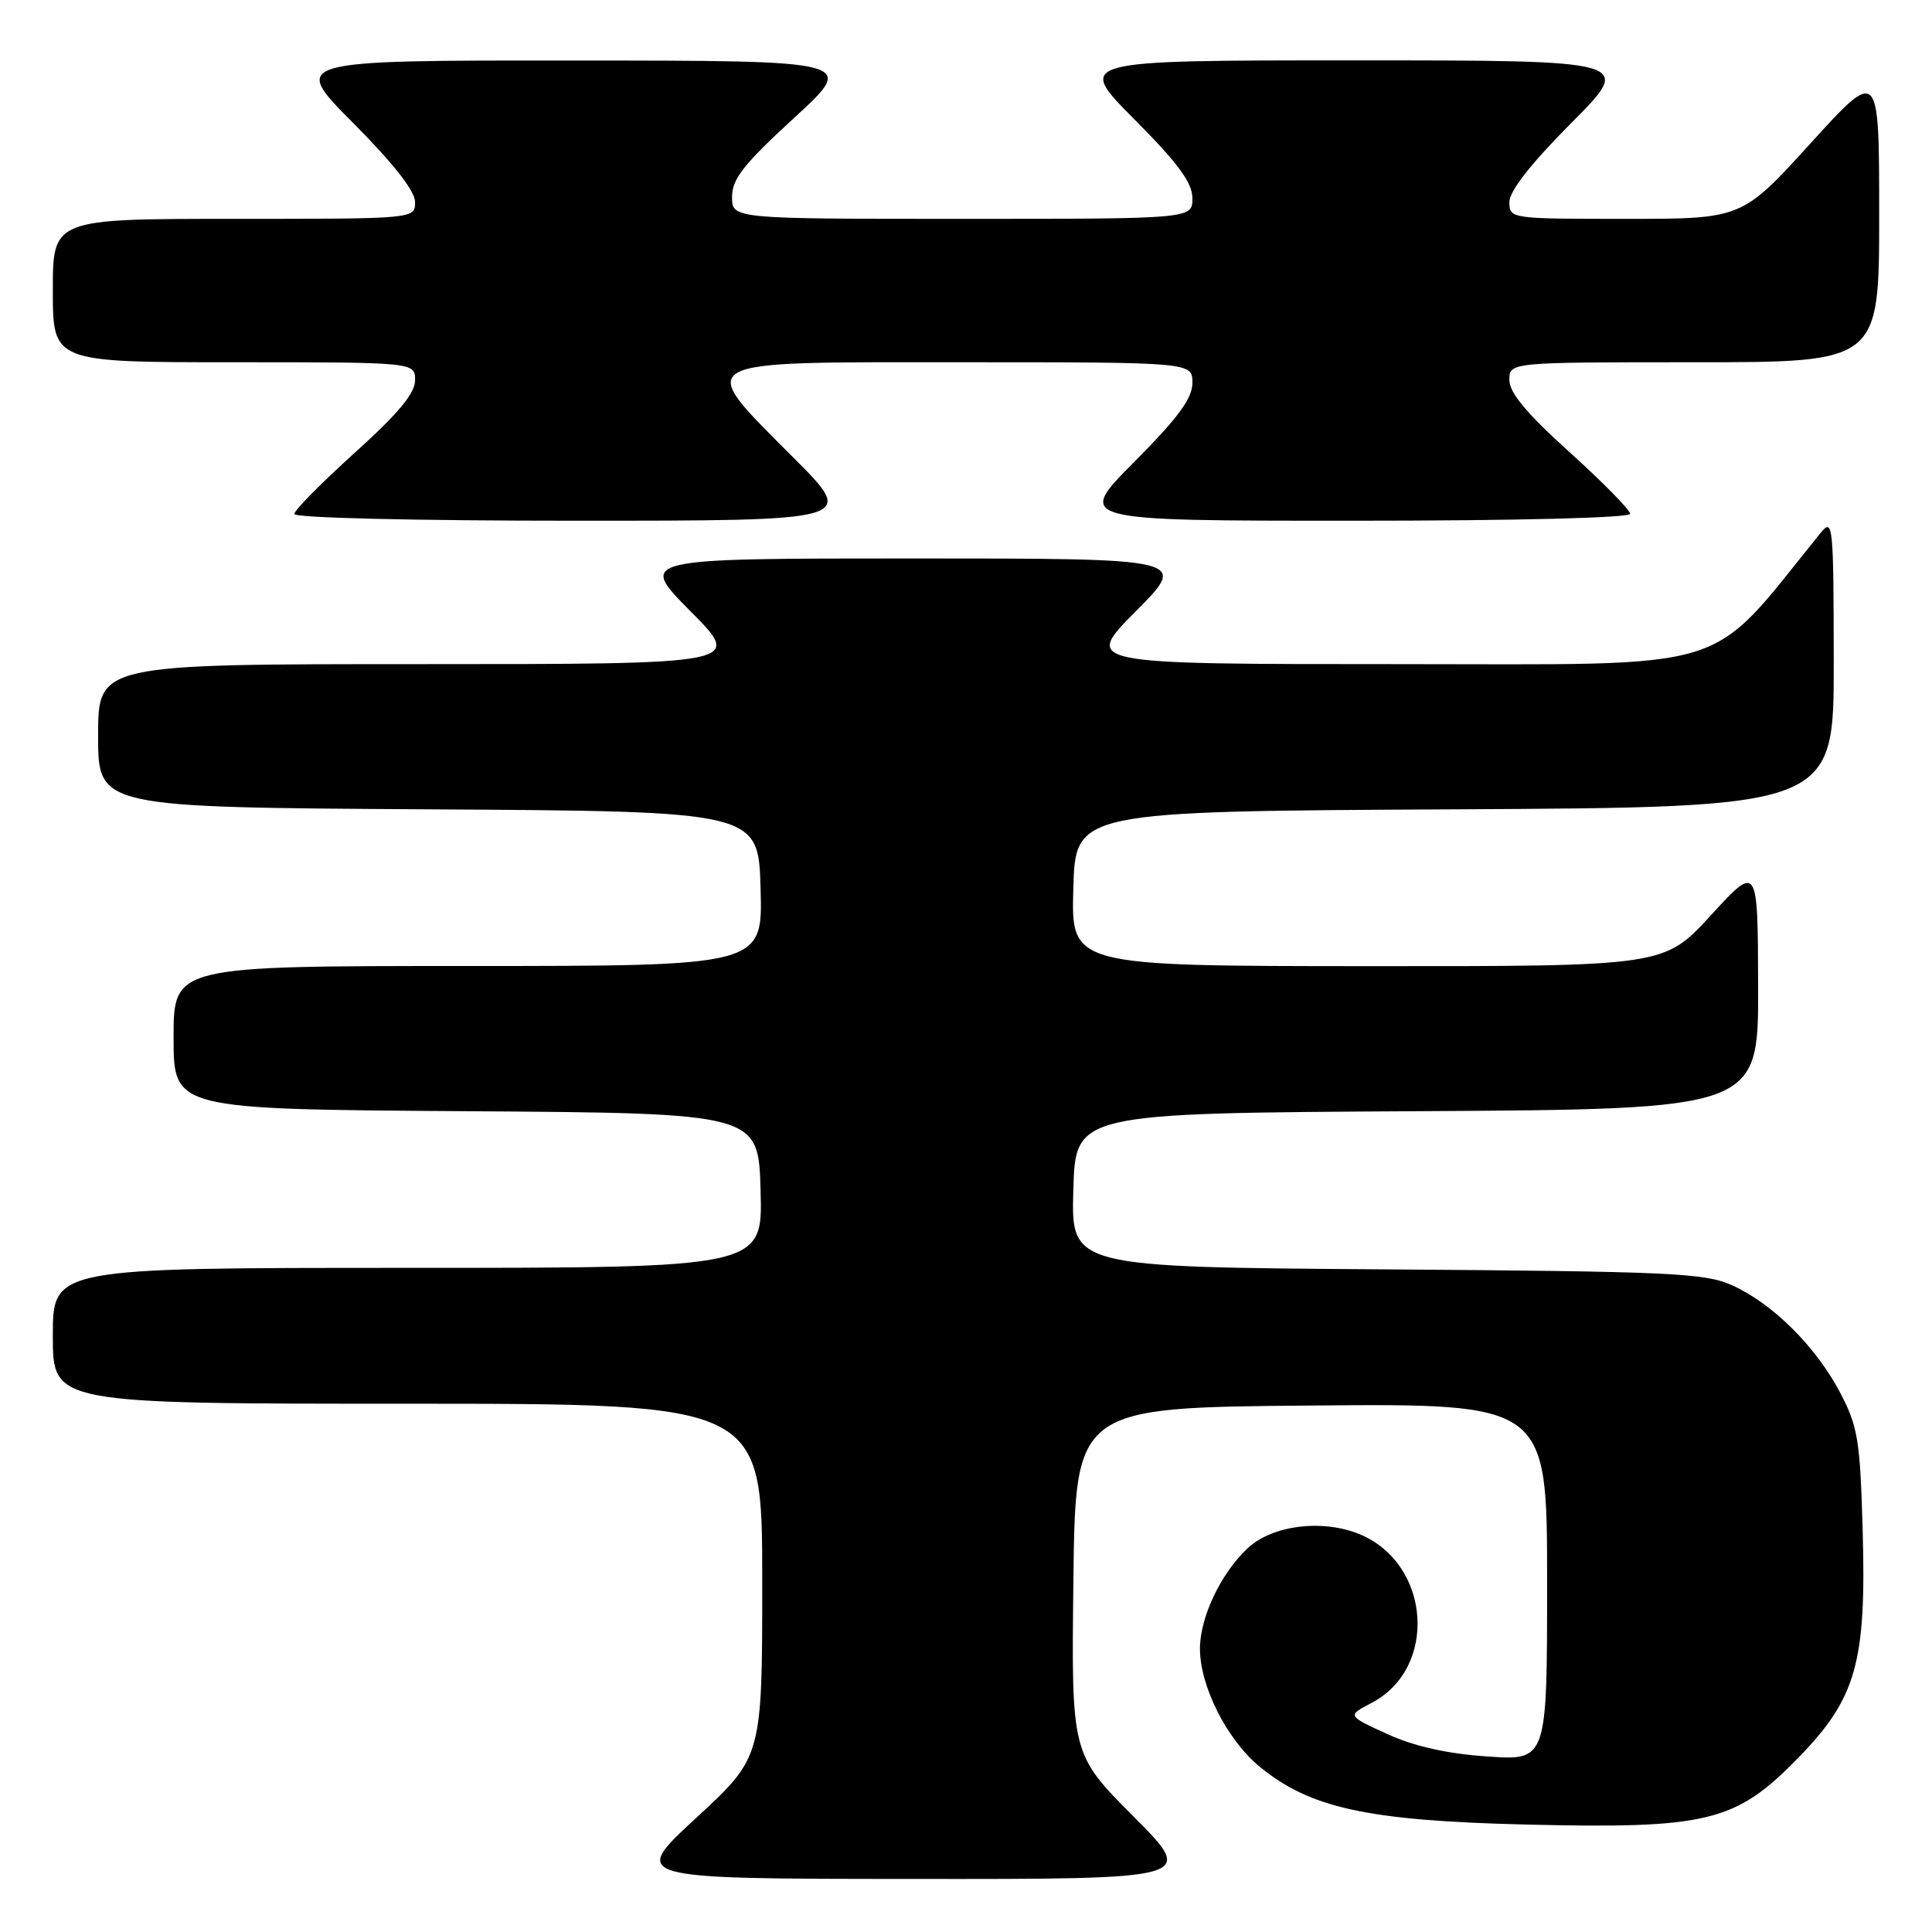 <?xml version="1.0" encoding="UTF-8" standalone="no"?>
<!DOCTYPE svg PUBLIC "-//W3C//DTD SVG 1.1//EN" "http://www.w3.org/Graphics/SVG/1.1/DTD/svg11.dtd" >
<svg xmlns="http://www.w3.org/2000/svg" xmlns:xlink="http://www.w3.org/1999/xlink" version="1.1" viewBox="0 0 256 256">
 <g >
 <path fill="currentColor"
d=" M 150.21 240.71 C 141.96 232.42 141.96 232.42 142.23 209.46 C 142.50 186.50 142.50 186.50 173.75 186.24 C 205.00 185.97 205.00 185.97 205.00 209.63 C 205.00 233.29 205.00 233.29 197.07 232.74 C 191.74 232.38 187.40 231.40 183.82 229.77 C 178.50 227.34 178.50 227.34 181.73 225.65 C 190.56 221.05 189.61 207.24 180.20 203.31 C 175.30 201.26 168.61 202.08 165.34 205.13 C 161.77 208.46 159.00 214.30 159.00 218.47 C 159.00 223.43 162.57 230.50 166.87 234.06 C 173.55 239.58 181.19 241.25 202.13 241.76 C 226.22 242.34 229.95 241.44 238.19 233.01 C 245.98 225.05 247.32 220.34 246.81 202.66 C 246.47 190.78 246.18 189.01 243.81 184.50 C 240.60 178.40 234.86 172.71 229.50 170.30 C 225.89 168.68 221.39 168.47 183.72 168.20 C 141.93 167.90 141.93 167.90 142.22 157.70 C 142.50 147.50 142.50 147.50 187.75 147.24 C 233.00 146.98 233.00 146.98 232.96 130.74 C 232.92 114.50 232.92 114.50 226.71 121.27 C 220.50 128.04 220.50 128.04 181.22 128.02 C 141.93 128.00 141.93 128.00 142.22 117.75 C 142.50 107.50 142.50 107.50 192.75 107.24 C 243.00 106.98 243.00 106.98 242.98 87.74 C 242.96 69.35 242.88 68.59 241.23 70.63 C 225.99 89.43 230.62 88.00 185.14 88.00 C 143.55 88.00 143.55 88.00 150.50 81.00 C 157.45 74.00 157.45 74.00 121.00 74.00 C 84.55 74.00 84.55 74.00 91.50 81.00 C 98.45 88.00 98.45 88.00 55.72 88.00 C 13.00 88.00 13.00 88.00 13.00 97.49 C 13.00 106.98 13.00 106.98 56.75 107.24 C 100.50 107.50 100.50 107.50 100.78 117.75 C 101.07 128.00 101.07 128.00 62.03 128.00 C 23.00 128.00 23.00 128.00 23.00 137.49 C 23.00 146.98 23.00 146.98 61.75 147.24 C 100.50 147.50 100.50 147.50 100.78 157.75 C 101.07 168.00 101.07 168.00 54.03 168.00 C 7.00 168.00 7.00 168.00 7.00 177.00 C 7.00 186.00 7.00 186.00 54.00 186.00 C 101.00 186.00 101.00 186.00 101.00 209.41 C 101.00 232.81 101.00 232.81 92.25 240.88 C 83.50 248.95 83.50 248.95 120.98 248.97 C 158.46 249.00 158.46 249.00 150.21 240.71 Z  M 105.23 60.73 C 92.00 47.44 91.01 48.00 127.50 48.00 C 158.00 48.00 158.00 48.00 158.00 50.73 C 158.00 52.79 156.12 55.35 150.27 61.23 C 142.55 69.00 142.55 69.00 179.27 69.00 C 200.93 69.00 216.00 68.62 216.00 68.08 C 216.00 67.58 212.40 63.91 208.00 59.94 C 202.30 54.80 200.00 52.04 200.00 50.36 C 200.00 48.00 200.00 48.00 224.50 48.00 C 249.00 48.00 249.00 48.00 249.00 28.50 C 249.00 8.99 249.00 8.99 239.90 19.00 C 230.81 29.00 230.81 29.00 215.40 29.00 C 200.14 29.00 200.00 28.98 200.00 26.77 C 200.00 25.32 202.86 21.67 208.23 16.27 C 216.46 8.00 216.46 8.00 179.50 8.00 C 142.55 8.00 142.55 8.00 150.27 15.77 C 156.12 21.65 158.00 24.21 158.00 26.27 C 158.00 29.00 158.00 29.00 127.50 29.00 C 97.00 29.00 97.00 29.00 97.00 26.09 C 97.00 23.71 98.54 21.76 105.25 15.60 C 113.50 8.03 113.50 8.03 76.02 8.02 C 38.54 8.00 38.54 8.00 46.77 16.27 C 52.14 21.67 55.00 25.32 55.00 26.77 C 55.00 29.00 55.00 29.00 31.00 29.00 C 7.00 29.00 7.00 29.00 7.00 38.50 C 7.00 48.00 7.00 48.00 31.00 48.00 C 55.00 48.00 55.00 48.00 55.00 50.39 C 55.00 52.12 52.76 54.80 47.00 60.00 C 42.60 63.97 39.00 67.61 39.00 68.11 C 39.00 68.62 55.02 69.00 76.23 69.00 C 113.46 69.00 113.46 69.00 105.23 60.73 Z "/>
</g>
</svg>
